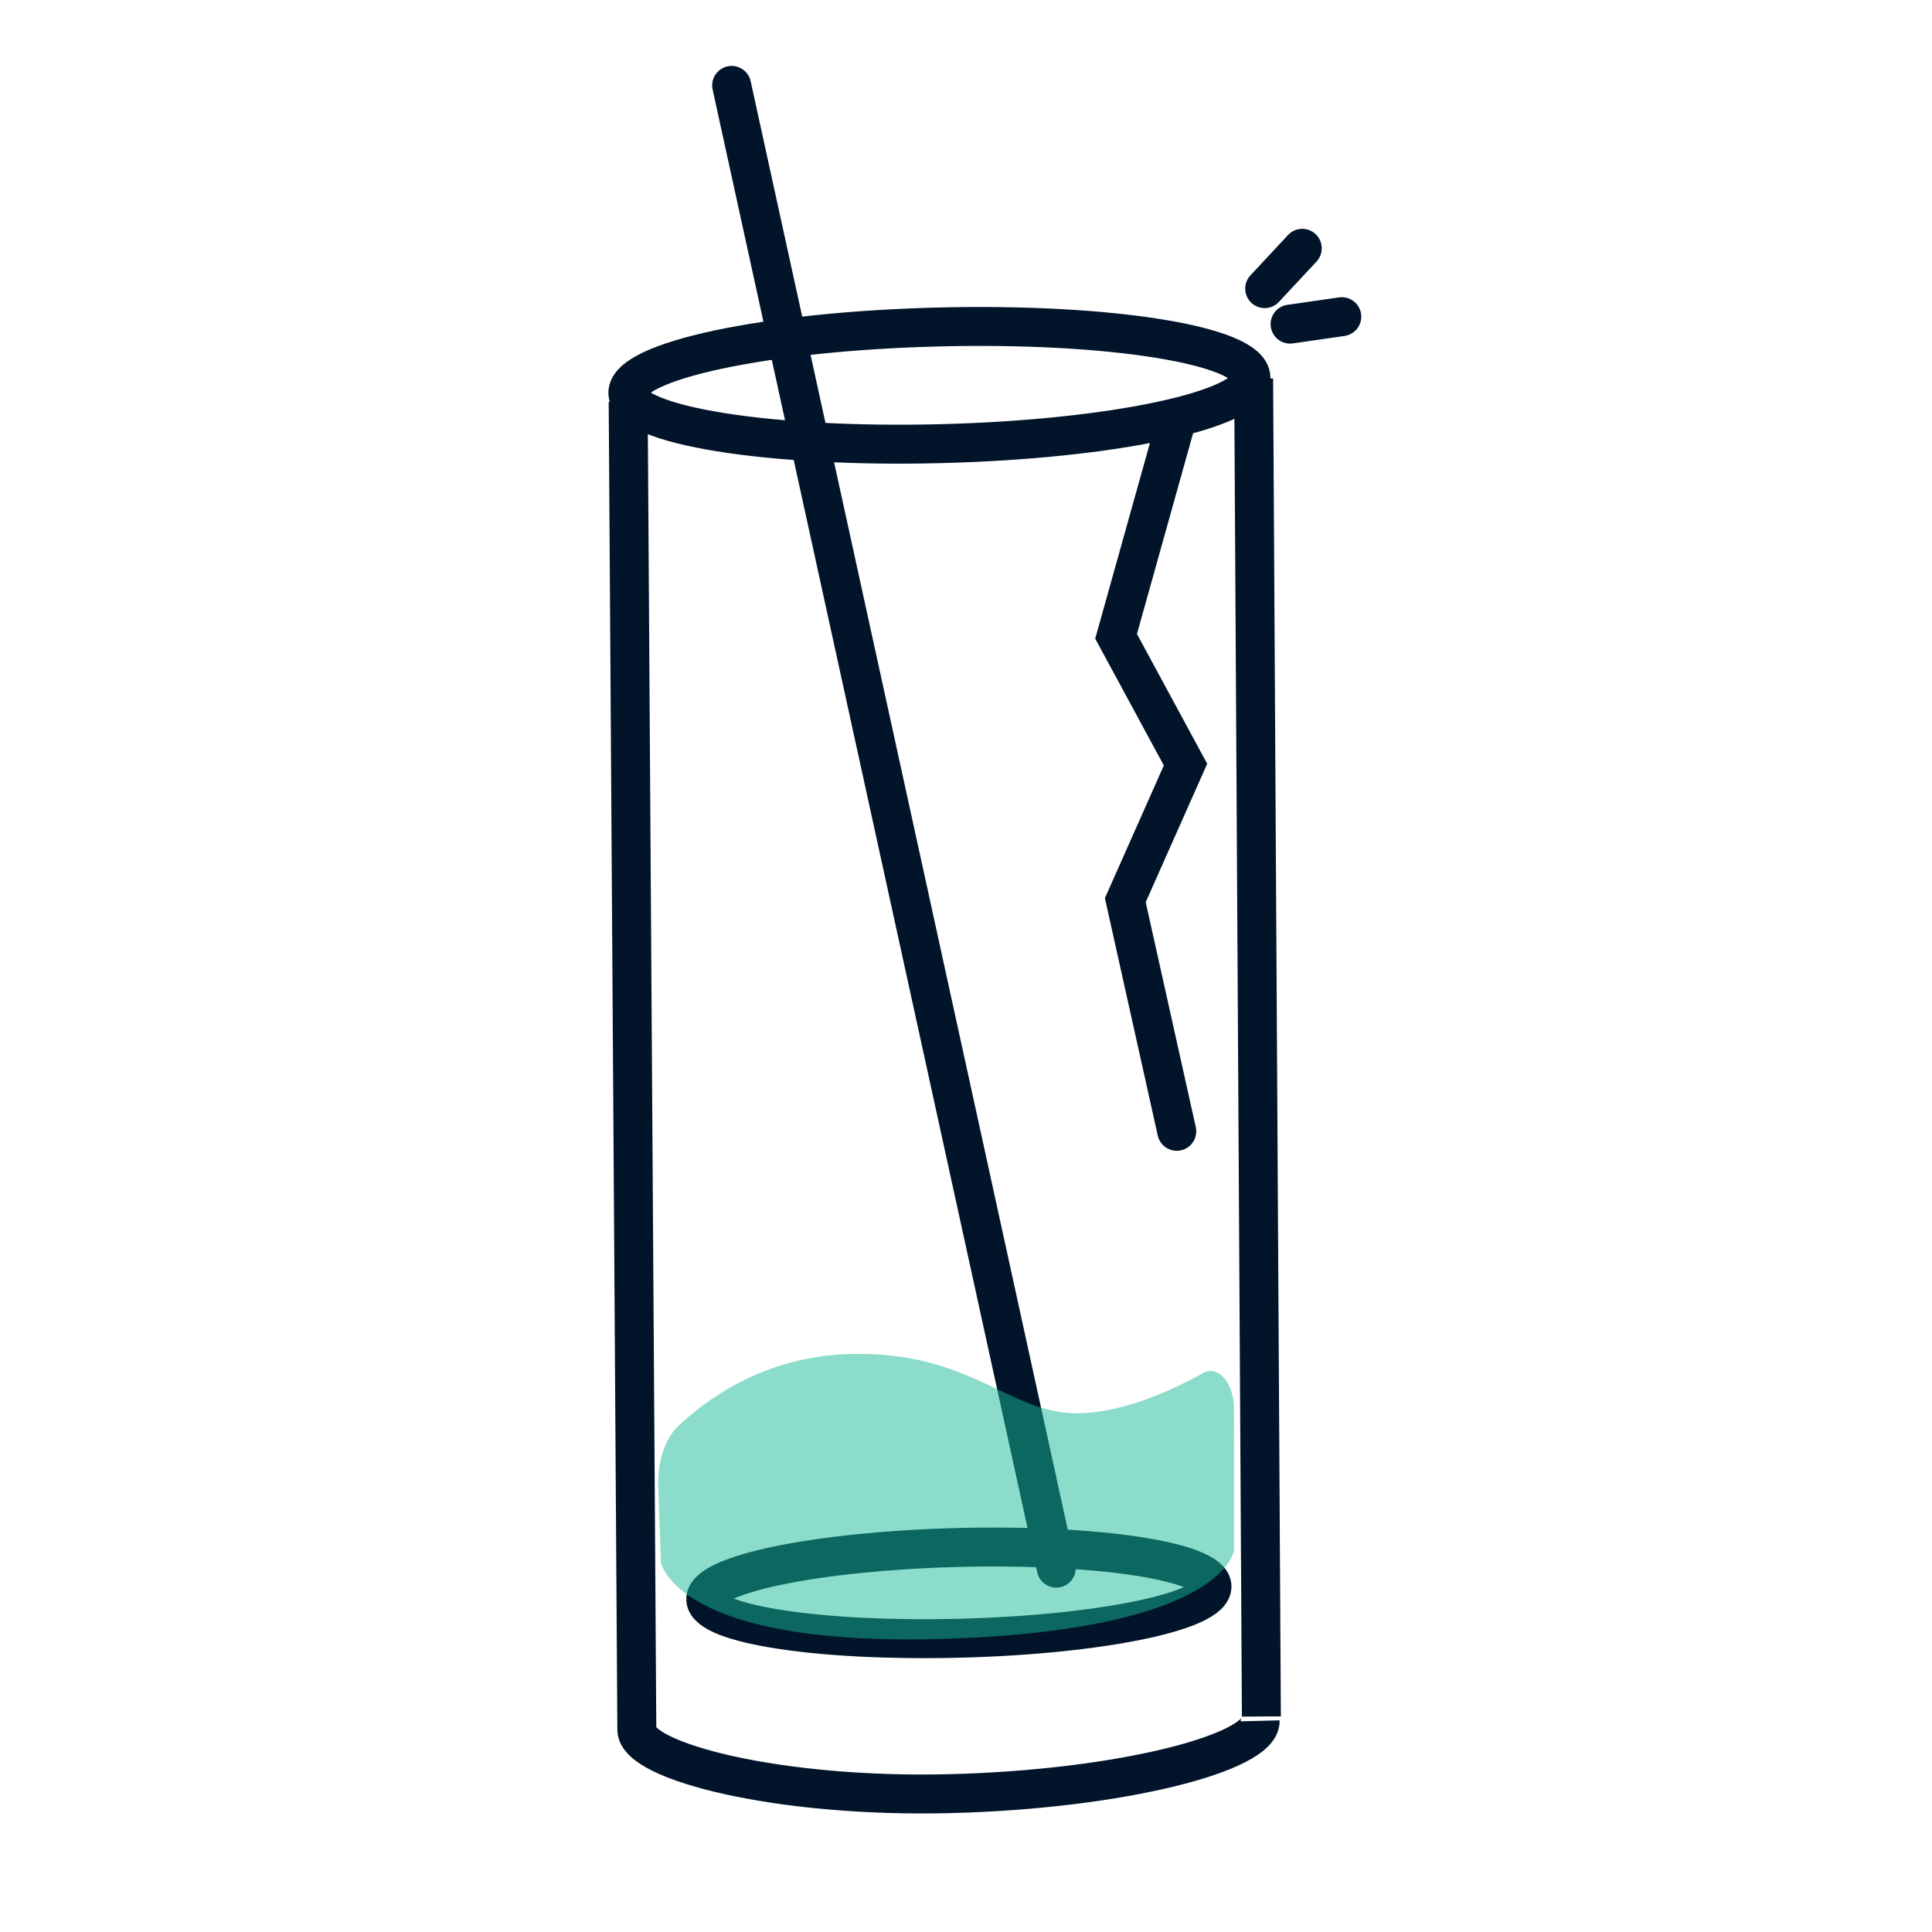 <svg width="120" height="120" viewBox="0 0 120 120" fill="none" xmlns="http://www.w3.org/2000/svg">
<path fill-rule="evenodd" clip-rule="evenodd" d="M77.698 23.446C77.749 25.447 69.126 27.287 58.44 27.556C47.753 27.825 39.048 26.421 38.997 24.42C38.947 22.419 47.569 20.578 58.255 20.31C68.942 20.041 77.647 21.445 77.698 23.446Z" stroke="#01142A" stroke-width="2.419"/>
<path fill-rule="evenodd" clip-rule="evenodd" d="M75.279 98.533C75.319 100.09 68.311 101.532 59.628 101.753C50.946 101.975 43.875 100.894 43.836 99.337C43.797 97.78 50.804 96.339 59.487 96.117C68.17 95.895 75.24 96.977 75.279 98.533Z" stroke="#01142A" stroke-width="2.419"/>
<path d="M77.866 23.513L78.347 106.614" stroke="#01142A" stroke-width="2.419"/>
<path d="M39.017 24.956L39.555 107.451C39.605 109.409 48.34 111.678 59.027 111.406C69.713 111.136 78.32 108.843 78.27 106.884" stroke="#01142A" stroke-width="2.419"/>
<path d="M72.909 26.698L69.322 39.523L73.635 47.492L69.895 55.911L73.091 70.268" stroke="#01142A" stroke-width="2.419" stroke-linecap="round"/>
<path d="M78.552 17.926L80.886 15.423" stroke="#01142A" stroke-width="2.419" stroke-linecap="round"/>
<path d="M80.13 20.132L83.341 19.669" stroke="#01142A" stroke-width="2.419" stroke-linecap="round"/>
<path d="M45.444 5.304L65.606 97.401" stroke="#01142A" stroke-width="2.419" stroke-linecap="round"/>
<path opacity="0.5" fill-rule="evenodd" clip-rule="evenodd" d="M40.885 92.351C40.831 90.818 41.291 89.377 42.104 88.601C43.877 86.909 47.444 84.286 52.65 84.105C60.381 83.835 62.669 87.935 67.158 87.778C69.918 87.682 72.871 86.318 74.736 85.28C75.659 84.768 76.646 85.913 76.645 87.487L76.642 96.314C76.642 96.314 76.049 101.185 58.992 101.78C41.935 102.376 41.048 97.024 41.048 97.024L40.885 92.351Z" fill="#18BB97"/>
</svg>
